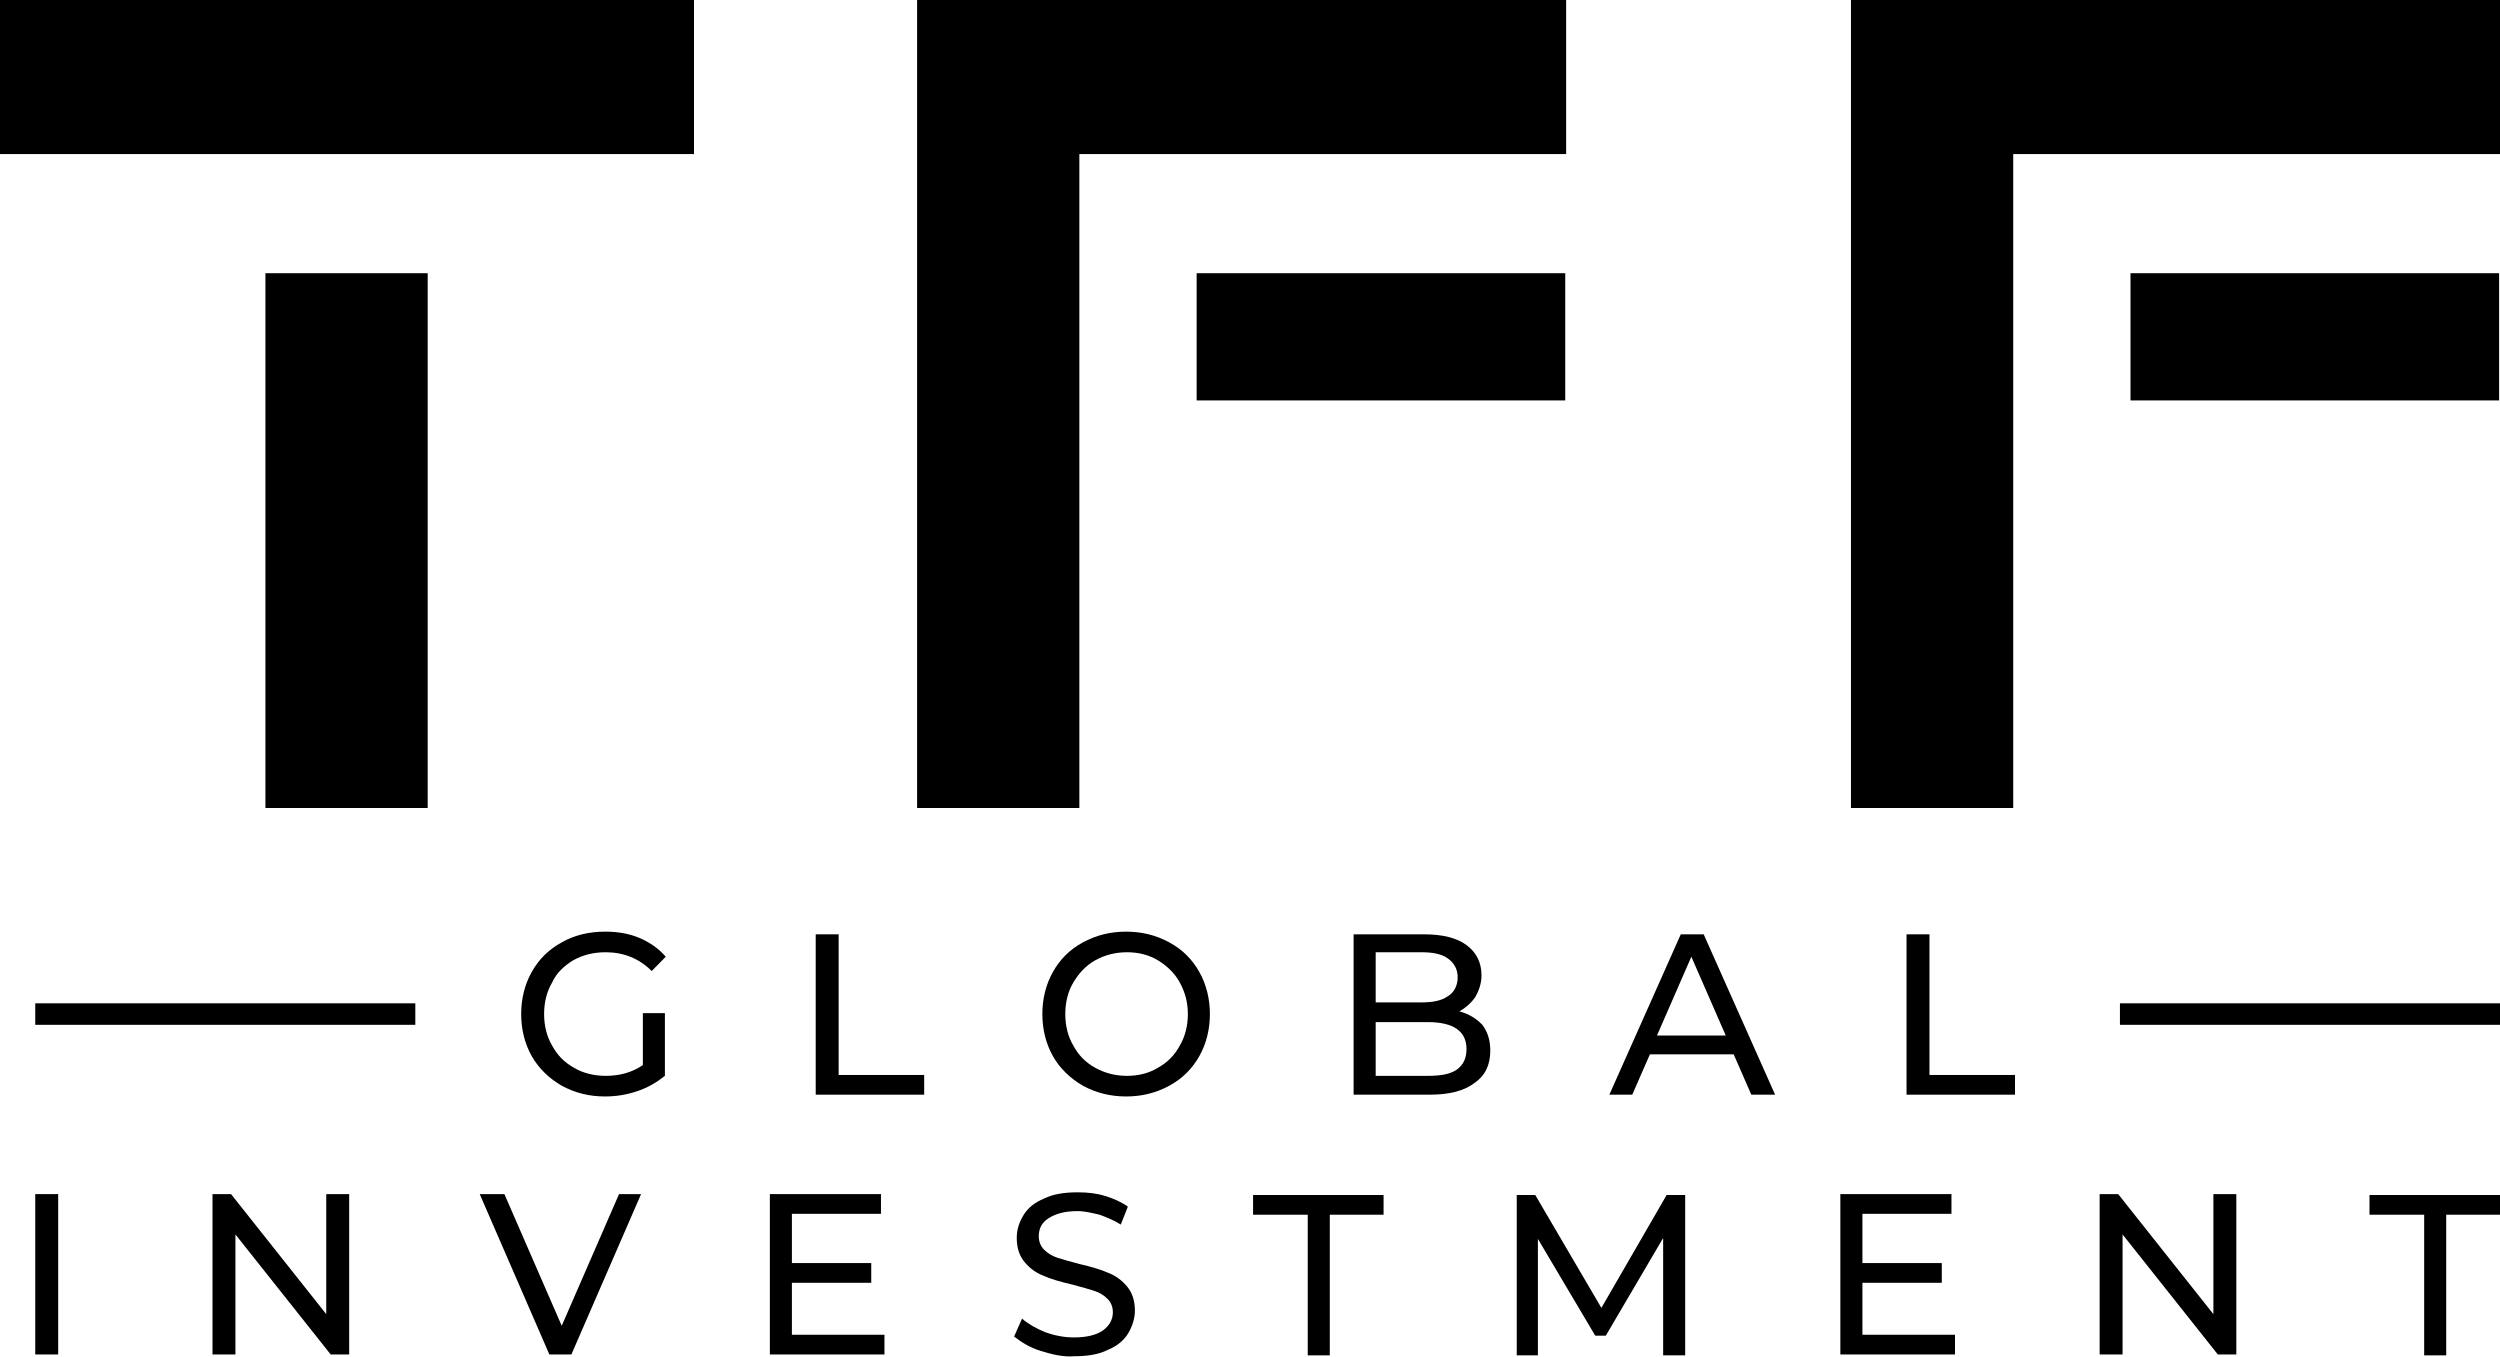 <svg width="70" height="38" viewBox="0 0 70 38" fill="none" xmlns="http://www.w3.org/2000/svg">
<g clip-path="url(#clip0_614_580)">
<path d="M0.987 33.435H1.629V37.925H0.987V33.435Z" fill="black"/>
<path d="M9.777 33.435V37.925H9.259L6.592 34.564V37.925H5.95V33.435H6.469L9.135 36.796V33.435H9.777Z" fill="black"/>
<path d="M17.95 33.435L15.999 37.925H15.382L13.432 33.435H14.123L15.728 37.122L17.333 33.435H17.95Z" fill="black"/>
<path d="M24.765 37.373V37.925H21.556V33.435H24.667V33.987H22.173V35.366H24.395V35.918H22.173V37.373H24.765Z" fill="black"/>
<path d="M29.135 37.824C28.814 37.724 28.592 37.574 28.395 37.423L28.617 36.921C28.79 37.072 29.012 37.197 29.259 37.298C29.53 37.398 29.802 37.448 30.073 37.448C30.444 37.448 30.715 37.373 30.888 37.248C31.061 37.122 31.16 36.947 31.16 36.746C31.16 36.595 31.111 36.47 31.012 36.37C30.913 36.269 30.79 36.194 30.641 36.144C30.493 36.094 30.296 36.044 30.024 35.968C29.703 35.893 29.432 35.818 29.209 35.717C29.012 35.642 28.839 35.517 28.691 35.341C28.543 35.166 28.469 34.94 28.469 34.664C28.469 34.413 28.543 34.212 28.666 34.012C28.79 33.811 28.987 33.661 29.234 33.56C29.481 33.435 29.802 33.385 30.172 33.385C30.444 33.385 30.691 33.41 30.938 33.485C31.185 33.56 31.407 33.661 31.58 33.786L31.382 34.288C31.185 34.162 30.987 34.087 30.79 34.012C30.567 33.962 30.37 33.911 30.172 33.911C29.802 33.911 29.555 33.987 29.358 34.112C29.16 34.238 29.086 34.413 29.086 34.614C29.086 34.764 29.135 34.89 29.234 34.99C29.333 35.09 29.456 35.166 29.604 35.216C29.753 35.266 29.95 35.316 30.222 35.391C30.543 35.467 30.814 35.542 31.037 35.642C31.234 35.717 31.407 35.843 31.555 36.018C31.703 36.194 31.777 36.42 31.777 36.696C31.777 36.921 31.703 37.147 31.58 37.348C31.456 37.548 31.259 37.699 31.012 37.799C30.765 37.925 30.444 37.975 30.073 37.975C29.777 38 29.456 37.925 29.135 37.824Z" fill="black"/>
<path d="M36.592 34.012H35.086V33.46H38.74V34.012H37.234V37.95H36.617V34.012H36.592Z" fill="black"/>
<path d="M46.568 37.95V34.664L44.963 37.398H44.666L43.061 34.689V37.95H42.469V33.46H42.987L44.839 36.621L46.666 33.46H47.185V37.95H46.568Z" fill="black"/>
<path d="M54.74 37.373V37.925H51.53V33.435H54.641V33.987H52.148V35.366H54.37V35.918H52.148V37.373H54.74Z" fill="black"/>
<path d="M62.617 33.435V37.925H62.099L59.432 34.564V37.925H58.79V33.435H59.309L61.975 36.796V33.435H62.617Z" fill="black"/>
<path d="M67.852 34.012H66.346V33.46H70V34.012H68.494V37.95H67.877V34.012H67.852Z" fill="black"/>
<path d="M70 28.093V28.695H59.358V28.093H70Z" fill="black"/>
<path d="M11.629 28.093V28.695H0.987V28.093H11.629Z" fill="black"/>
<path d="M16.05 26.888C16.321 26.738 16.617 26.663 16.963 26.663C17.457 26.663 17.901 26.838 18.247 27.189L18.642 26.788C18.445 26.562 18.198 26.387 17.901 26.261C17.605 26.136 17.284 26.086 16.939 26.086C16.494 26.086 16.074 26.186 15.729 26.387C15.358 26.587 15.087 26.863 14.889 27.214C14.691 27.566 14.593 27.967 14.593 28.393C14.593 28.82 14.691 29.221 14.889 29.572C15.087 29.923 15.383 30.199 15.729 30.4C16.099 30.601 16.494 30.701 16.939 30.701C17.259 30.701 17.556 30.651 17.852 30.55C18.148 30.45 18.395 30.3 18.617 30.124V28.368H18V29.823C17.704 30.024 17.358 30.124 16.963 30.124C16.642 30.124 16.321 30.049 16.074 29.898C15.803 29.748 15.605 29.547 15.457 29.271C15.309 29.02 15.235 28.719 15.235 28.393C15.235 28.067 15.309 27.766 15.457 27.515C15.58 27.239 15.803 27.039 16.05 26.888Z" fill="black"/>
<path d="M23.482 26.161H22.84V30.651H25.877V30.099H23.482V26.161Z" fill="black"/>
<path d="M32.741 26.387C32.371 26.186 31.976 26.086 31.531 26.086C31.087 26.086 30.692 26.186 30.321 26.387C29.951 26.587 29.679 26.863 29.482 27.214C29.284 27.566 29.186 27.967 29.186 28.393C29.186 28.82 29.284 29.221 29.482 29.572C29.679 29.923 29.976 30.199 30.321 30.4C30.692 30.601 31.087 30.701 31.531 30.701C31.976 30.701 32.371 30.601 32.741 30.4C33.111 30.199 33.383 29.923 33.581 29.572C33.778 29.221 33.877 28.82 33.877 28.393C33.877 27.967 33.778 27.566 33.581 27.214C33.383 26.863 33.111 26.587 32.741 26.387ZM33.037 29.271C32.889 29.547 32.692 29.748 32.42 29.898C32.173 30.049 31.877 30.124 31.556 30.124C31.235 30.124 30.939 30.049 30.667 29.898C30.395 29.748 30.198 29.547 30.05 29.271C29.902 29.02 29.828 28.719 29.828 28.393C29.828 28.067 29.902 27.766 30.05 27.515C30.198 27.265 30.395 27.039 30.667 26.888C30.939 26.738 31.235 26.663 31.556 26.663C31.877 26.663 32.173 26.738 32.42 26.888C32.667 27.039 32.889 27.239 33.037 27.515C33.185 27.791 33.26 28.067 33.26 28.393C33.26 28.719 33.185 29.02 33.037 29.271Z" fill="black"/>
<path d="M40.864 28.318C41.037 28.218 41.185 28.093 41.309 27.917C41.407 27.741 41.482 27.541 41.482 27.315C41.482 26.939 41.334 26.663 41.062 26.462C40.79 26.262 40.395 26.161 39.877 26.161H37.901V30.651H40.025C40.568 30.651 40.988 30.551 41.284 30.325C41.58 30.124 41.728 29.823 41.728 29.422C41.728 29.121 41.654 28.895 41.506 28.695C41.334 28.519 41.136 28.393 40.864 28.318ZM38.519 26.663H39.803C40.124 26.663 40.37 26.713 40.543 26.838C40.716 26.964 40.815 27.139 40.815 27.365C40.815 27.591 40.716 27.791 40.543 27.892C40.37 28.017 40.124 28.067 39.803 28.067H38.519V26.663ZM40.79 29.949C40.617 30.074 40.346 30.124 39.975 30.124H38.519V28.619H39.975C40.691 28.619 41.062 28.87 41.062 29.372C41.062 29.648 40.963 29.823 40.79 29.949Z" fill="black"/>
<path d="M47.062 26.161L45.062 30.651H45.703L46.197 29.522H48.543L49.037 30.651H49.703L47.703 26.161H47.062ZM46.395 28.995L47.358 26.788L48.321 28.995H46.395Z" fill="black"/>
<path d="M54.025 30.099V26.161H53.383V30.651H56.42V30.099H54.025Z" fill="black"/>
<path d="M43.827 7.65H33.506V11.212H43.827V7.65Z" fill="black"/>
<path d="M30.222 4.314H43.852V0H25.679V22.624H30.222V4.314Z" fill="black"/>
<path d="M11.975 7.65H7.432V22.624H11.975V7.65Z" fill="black"/>
<path d="M19.432 0H0V4.314H19.432V0Z" fill="black"/>
<path d="M69.975 7.65H59.654V11.212H69.975V7.65Z" fill="black"/>
<path d="M56.37 4.314H70V0H51.827V22.624H56.37V4.314Z" fill="black"/>
</g>
<defs>
<clipPath id="clip0_614_580">
<rect width="70" height="38" fill="white"/>
</clipPath>
</defs>
</svg>
